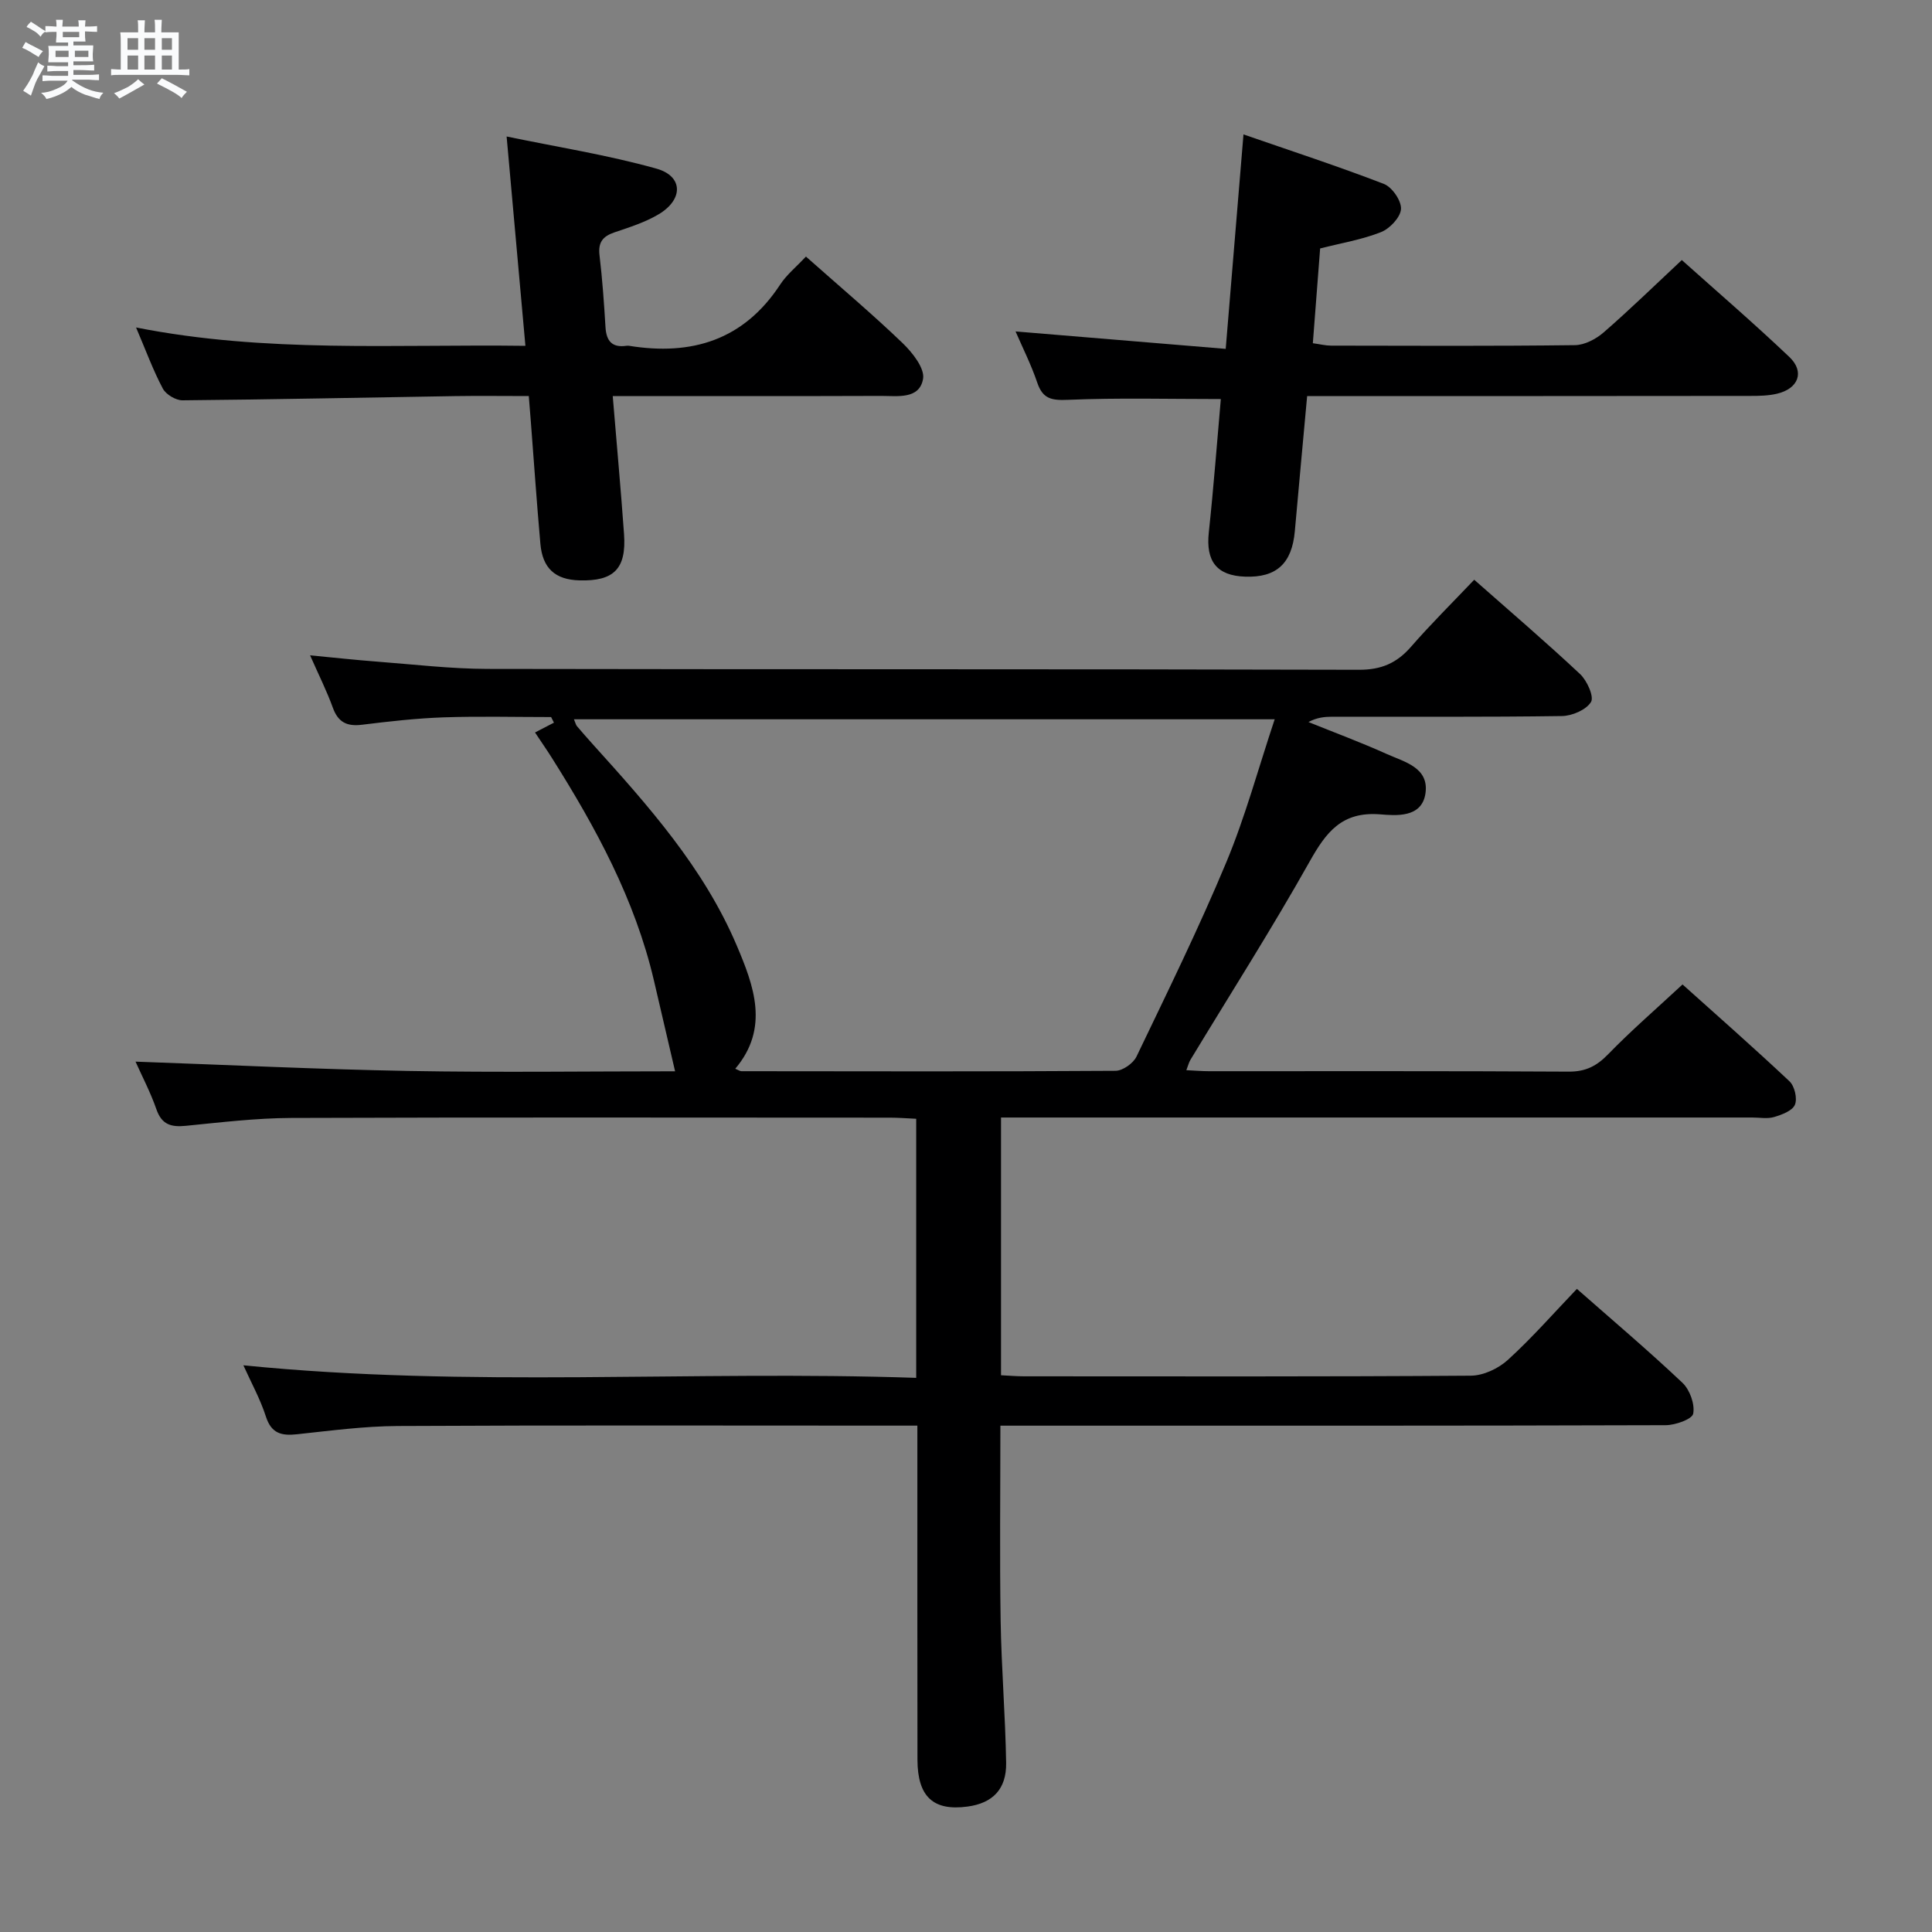 <svg enable-background="new 0 0 400 400" viewBox="0 0 400 400" xmlns="http://www.w3.org/2000/svg"><rect x="0" y="0" width="400" height="400" fill="#808080" stroke="none"/><path d="m6.8 9.5c.6.3 1.3.7 2.1 1.1-.4.4-.7.8-.9 1.2-.7-.4-1.3-.8-1.8-1.1s-1.1-.6-1.6-.8c.2-.4.5-.8.7-1.2.4.2.8.5 1.5.8zm.9 6.9c-.3.6-.5 1.1-.7 1.7s-.4 1.1-.6 1.7c-.6-.4-1.1-.7-1.6-1 .7-1 1.2-1.8 1.5-2.4.3-.5.6-1.1.8-1.7.3-.6.5-1.2.8-1.8.3.3.8.6 1.3.8-.7 1.3-1.2 2.2-1.5 2.7zm.1-11c.4.3 1 .7 1.7 1.1-.5.2-.8.6-1.1 1.1-.5-.6-1-1-1.4-1.2s-.9-.6-1.5-.8c.2-.4.5-.7.9-1.1.5.3.9.6 1.4.9zm10.5 13.1c1 .4 2 .6 3.1.7-.4.4-.7.8-.8 1.3-.9-.2-1.9-.6-3-.9-1-.4-2-.9-2.8-1.6-.5.4-1.1.9-1.9 1.3s-1.9.9-3.3 1.2c-.1-.3-.5-.8-1.1-1.3 1 0 2.1-.3 3.2-.8 1.2-.5 1.9-1 2.3-1.7h-3.2c-.4 0-1 0-2 .1v-1.2c1 0 1.7.1 2 .1h3.3v-1h-2.3c-.2 0-.9 0-2 .1v-1.2c1.2 0 1.9.1 2 .1h2.3v-.8h-4.1c0-.7.1-1.2.1-1.6 0-.5 0-1.1-.1-1.8h4.1v-.7h-2.5c0-.6.1-1.1.1-1.6v-.6h-.5c-.4 0-1 0-1.8.1v-1.3c1.2 0 1.9.1 2.1.1h.2c0-.3 0-.8-.1-1.4h1.4c0 .6-.1 1-.1 1.4h3.4c0-.4 0-.8-.1-1.3h1.5c0 .4-.1.9-.1 1.3.7 0 1.5 0 2.5-.1v1.2c-1 0-1.8-.1-2.5-.1v.6c0 .3 0 .8.1 1.5h-2.5v.8h4.1c0 .7-.1 1.3-.1 1.8s0 1 .1 1.5h-4.1v.8h1.4c.8 0 1.8 0 2.9-.1v1.2c-1 0-1.9-.1-2.8-.1h-1.5v1h3.2c.3 0 1 0 2.1-.1v1.2c-1.1 0-1.8-.1-2.1-.1h-3.4l-.1.1c1.4 1 2.4 1.5 3.4 1.9zm-4.1-6.7v-1.3h-2.7v1.3zm2.2-4.1v-1.1h-3.4v1.1zm1.9 4.1v-1.3h-2.8v1.3z" fill="#fafbfc"/><path d="m37 6.7v2.3 5.4c1 0 1.8 0 2.2-.1v1.3c-.6 0-1.5-.1-2.5-.1h-11.9c-.7 0-1.3 0-1.8.1v-1.3c.5 0 1.1.1 2 .1v-5.2c0-1 0-1.8-.1-2.5h3.7c0-1.3 0-2.1-.1-2.5h1.5c0 .4-.1 1.3-.1 2.5h2.2c0-1.2 0-2.1-.1-2.6h1.5c0 .4-.1 1.3-.1 2.6zm-12.3 13.7c-.3-.4-.7-.8-1.1-1.1 1.1-.4 2.1-.9 2.9-1.3.8-.5 1.5-1 2.1-1.6.4.4.9.8 1.3 1.1-2.5 1.4-4.2 2.4-5.2 2.9zm3.9-10.1v-2.4h-2.2v2.4zm0 4.1v-2.9h-2.2v2.9zm3.5-4.1v-2.4h-2.2v2.4zm0 4.1v-2.9h-2.2v2.9zm.4 2.9 1-1.1c.6.3 1.4.7 2.5 1.3s2 1.1 2.7 1.5c-.4.4-.8.8-1.1 1.3-.8-.8-2.5-1.7-5.1-3zm3.1-7v-2.4h-2.1v2.4zm0 4.1v-2.9h-2.1v2.9z" fill="#fafbfc"/><g fill="#000001"><path d="m326.48 266.85c7.48 6.58 14.85 12.82 21.86 19.45 1.52 1.44 2.59 4.42 2.22 6.38-.21 1.15-3.69 2.38-5.69 2.39-43.82.14-87.65.1-131.48.1-1.96 0-3.92 0-6.27 0 0 13.81-.16 27.1.05 40.38.16 9.81.98 19.61 1.14 29.42.09 5.48-2.81 8.36-7.99 9.06-7.08.96-10.35-2.02-10.37-9.7-.04-21-.01-41.99-.02-62.99 0-1.81 0-3.62 0-6.18-2.11 0-3.88 0-5.64 0-33.99 0-67.99-.1-101.98.08-6.95.04-13.9.97-20.83 1.71-3.21.35-5.31-.17-6.43-3.67-1.15-3.58-3-6.93-4.66-10.61 46.64 4.69 92.88 1.02 139.3 2.6 0-18.27 0-35.7 0-53.64-1.84-.08-3.62-.23-5.4-.23-41.33-.01-82.65-.09-123.98.06-7.29.03-14.58.91-21.85 1.63-3.03.3-4.98-.24-6.08-3.43-1.23-3.53-2.99-6.88-4.32-9.86 19.04.67 37.77 1.59 56.51 1.93 18.65.33 37.31.07 55.2.07-1.47-6.3-2.93-12.57-4.39-18.83-3.93-16.76-12.01-31.61-21.09-46.01-.96-1.53-2-3.02-3.52-5.31 1.31-.68 2.62-1.35 3.92-2.03-.2-.39-.39-.77-.59-1.16-7.43 0-14.86-.19-22.28.06-5.64.2-11.27.84-16.87 1.53-3.12.39-4.96-.51-6.05-3.56-1.23-3.4-2.87-6.66-4.7-10.81 5.12.49 9.47.97 13.84 1.3 7.62.58 15.24 1.49 22.86 1.51 60.16.12 120.31.01 180.47.18 4.63.01 7.83-1.39 10.77-4.77 4.14-4.75 8.63-9.19 13.08-13.87 7.56 6.67 14.89 12.94 21.92 19.53 1.44 1.35 2.93 4.68 2.26 5.78-1 1.63-3.91 2.88-6.02 2.91-15.83.23-31.66.12-47.49.14-1.6 0-3.21.14-4.99 1.1 5.42 2.19 10.91 4.23 16.24 6.63 3.65 1.64 8.75 2.79 7.99 8.12-.74 5.18-6.22 4.61-9.41 4.36-7.95-.62-11.18 3.73-14.6 9.82-7.81 13.9-16.4 27.36-24.65 41-.32.52-.46 1.15-.85 2.15 1.82.09 3.25.21 4.68.21 24.83.01 49.66-.06 74.49.09 3.5.02 5.8-1.16 8.18-3.62 4.75-4.89 9.92-9.36 15.38-14.43 6.99 6.28 14.7 13.04 22.15 20.06 1.06 1 1.66 3.58 1.11 4.86-.53 1.25-2.7 2.05-4.31 2.53-1.38.41-2.97.1-4.47.1-49.82 0-99.65 0-149.47 0-1.96 0-3.92 0-6.11 0v53.36c1.6.08 3.2.22 4.8.22 30.83.01 61.65.09 92.48-.13 2.6-.02 5.7-1.48 7.66-3.27 4.99-4.54 9.48-9.68 14.29-14.7zm-62.57-117.93c-49.29 0-97.07 0-145.08 0 .34.81.4 1.16.6 1.4 1.08 1.27 2.17 2.52 3.29 3.76 11.51 12.74 22.96 25.58 29.78 41.6 3.57 8.39 6.87 17.14-.27 25.59.7.29.98.51 1.27.51 25.82.03 51.64.09 77.46-.08 1.49-.01 3.67-1.55 4.34-2.95 6.39-13.32 12.91-26.6 18.59-40.22 3.93-9.42 6.6-19.35 10.02-29.61z"/><path d="m166.86 53.12c7.16 6.35 13.78 11.93 20.01 17.91 2.04 1.96 4.63 5.24 4.24 7.42-.76 4.29-5.32 3.51-8.72 3.52-16.65.06-33.31.03-49.97.03-1.63 0-3.26 0-5.56 0 .81 9.84 1.67 19.2 2.34 28.57.51 7.2-2.1 9.79-9.24 9.59-5-.14-7.63-2.47-8.08-7.58-.75-8.44-1.33-16.89-1.98-25.33-.12-1.62-.26-3.23-.42-5.25-5.38 0-10.35-.07-15.31.01-18.8.3-37.59.7-56.39.87-1.39.01-3.42-1.21-4.07-2.43-2.01-3.78-3.49-7.85-5.54-12.65 26.91 5.32 53.4 3.44 80.61 3.8-1.3-14.49-2.54-28.29-3.89-43.34 10.54 2.19 20.94 3.83 31.01 6.65 5.56 1.56 5.61 6.38.49 9.44-2.81 1.68-6.05 2.7-9.18 3.76-2.41.82-3.4 2.06-3.09 4.71.59 4.95.94 9.93 1.24 14.9.17 2.9 1.37 4.31 4.36 3.87.16-.02.34-.02.5 0 13 2.11 23.77-1.17 31.31-12.68 1.33-2.03 3.31-3.63 5.33-5.79z"/><path d="m273.32 51.44c-.5 6.53-1 12.95-1.51 19.62 1.57.22 2.67.5 3.78.5 16.82.03 33.65.11 50.47-.1 2.02-.02 4.37-1.26 5.96-2.64 5.4-4.69 10.52-9.69 16.18-14.98 7.06 6.32 14.84 13.01 22.27 20.07 3.23 3.07 1.88 6.57-2.58 7.61-1.75.41-3.62.45-5.44.45-28.65.04-57.3.03-85.95.03-1.81 0-3.63 0-5.87 0-.87 9.52-1.73 18.74-2.55 27.98-.6 6.69-3.8 9.64-10.3 9.41-5.89-.21-8.15-3.2-7.51-9.16 1-9.36 1.71-18.76 2.49-27.61-10.83 0-21.26-.28-31.65.16-3.37.14-5.21-.17-6.35-3.54-1.26-3.72-3.04-7.25-4.5-10.62 14.45 1.2 28.74 2.38 43.51 3.61 1.27-15.27 2.43-29.29 3.68-44.4 9.84 3.41 19.55 6.58 29.07 10.25 1.7.66 3.65 3.49 3.54 5.2-.11 1.72-2.32 4.06-4.14 4.78-3.95 1.56-8.23 2.26-12.6 3.38z"/></g></svg>